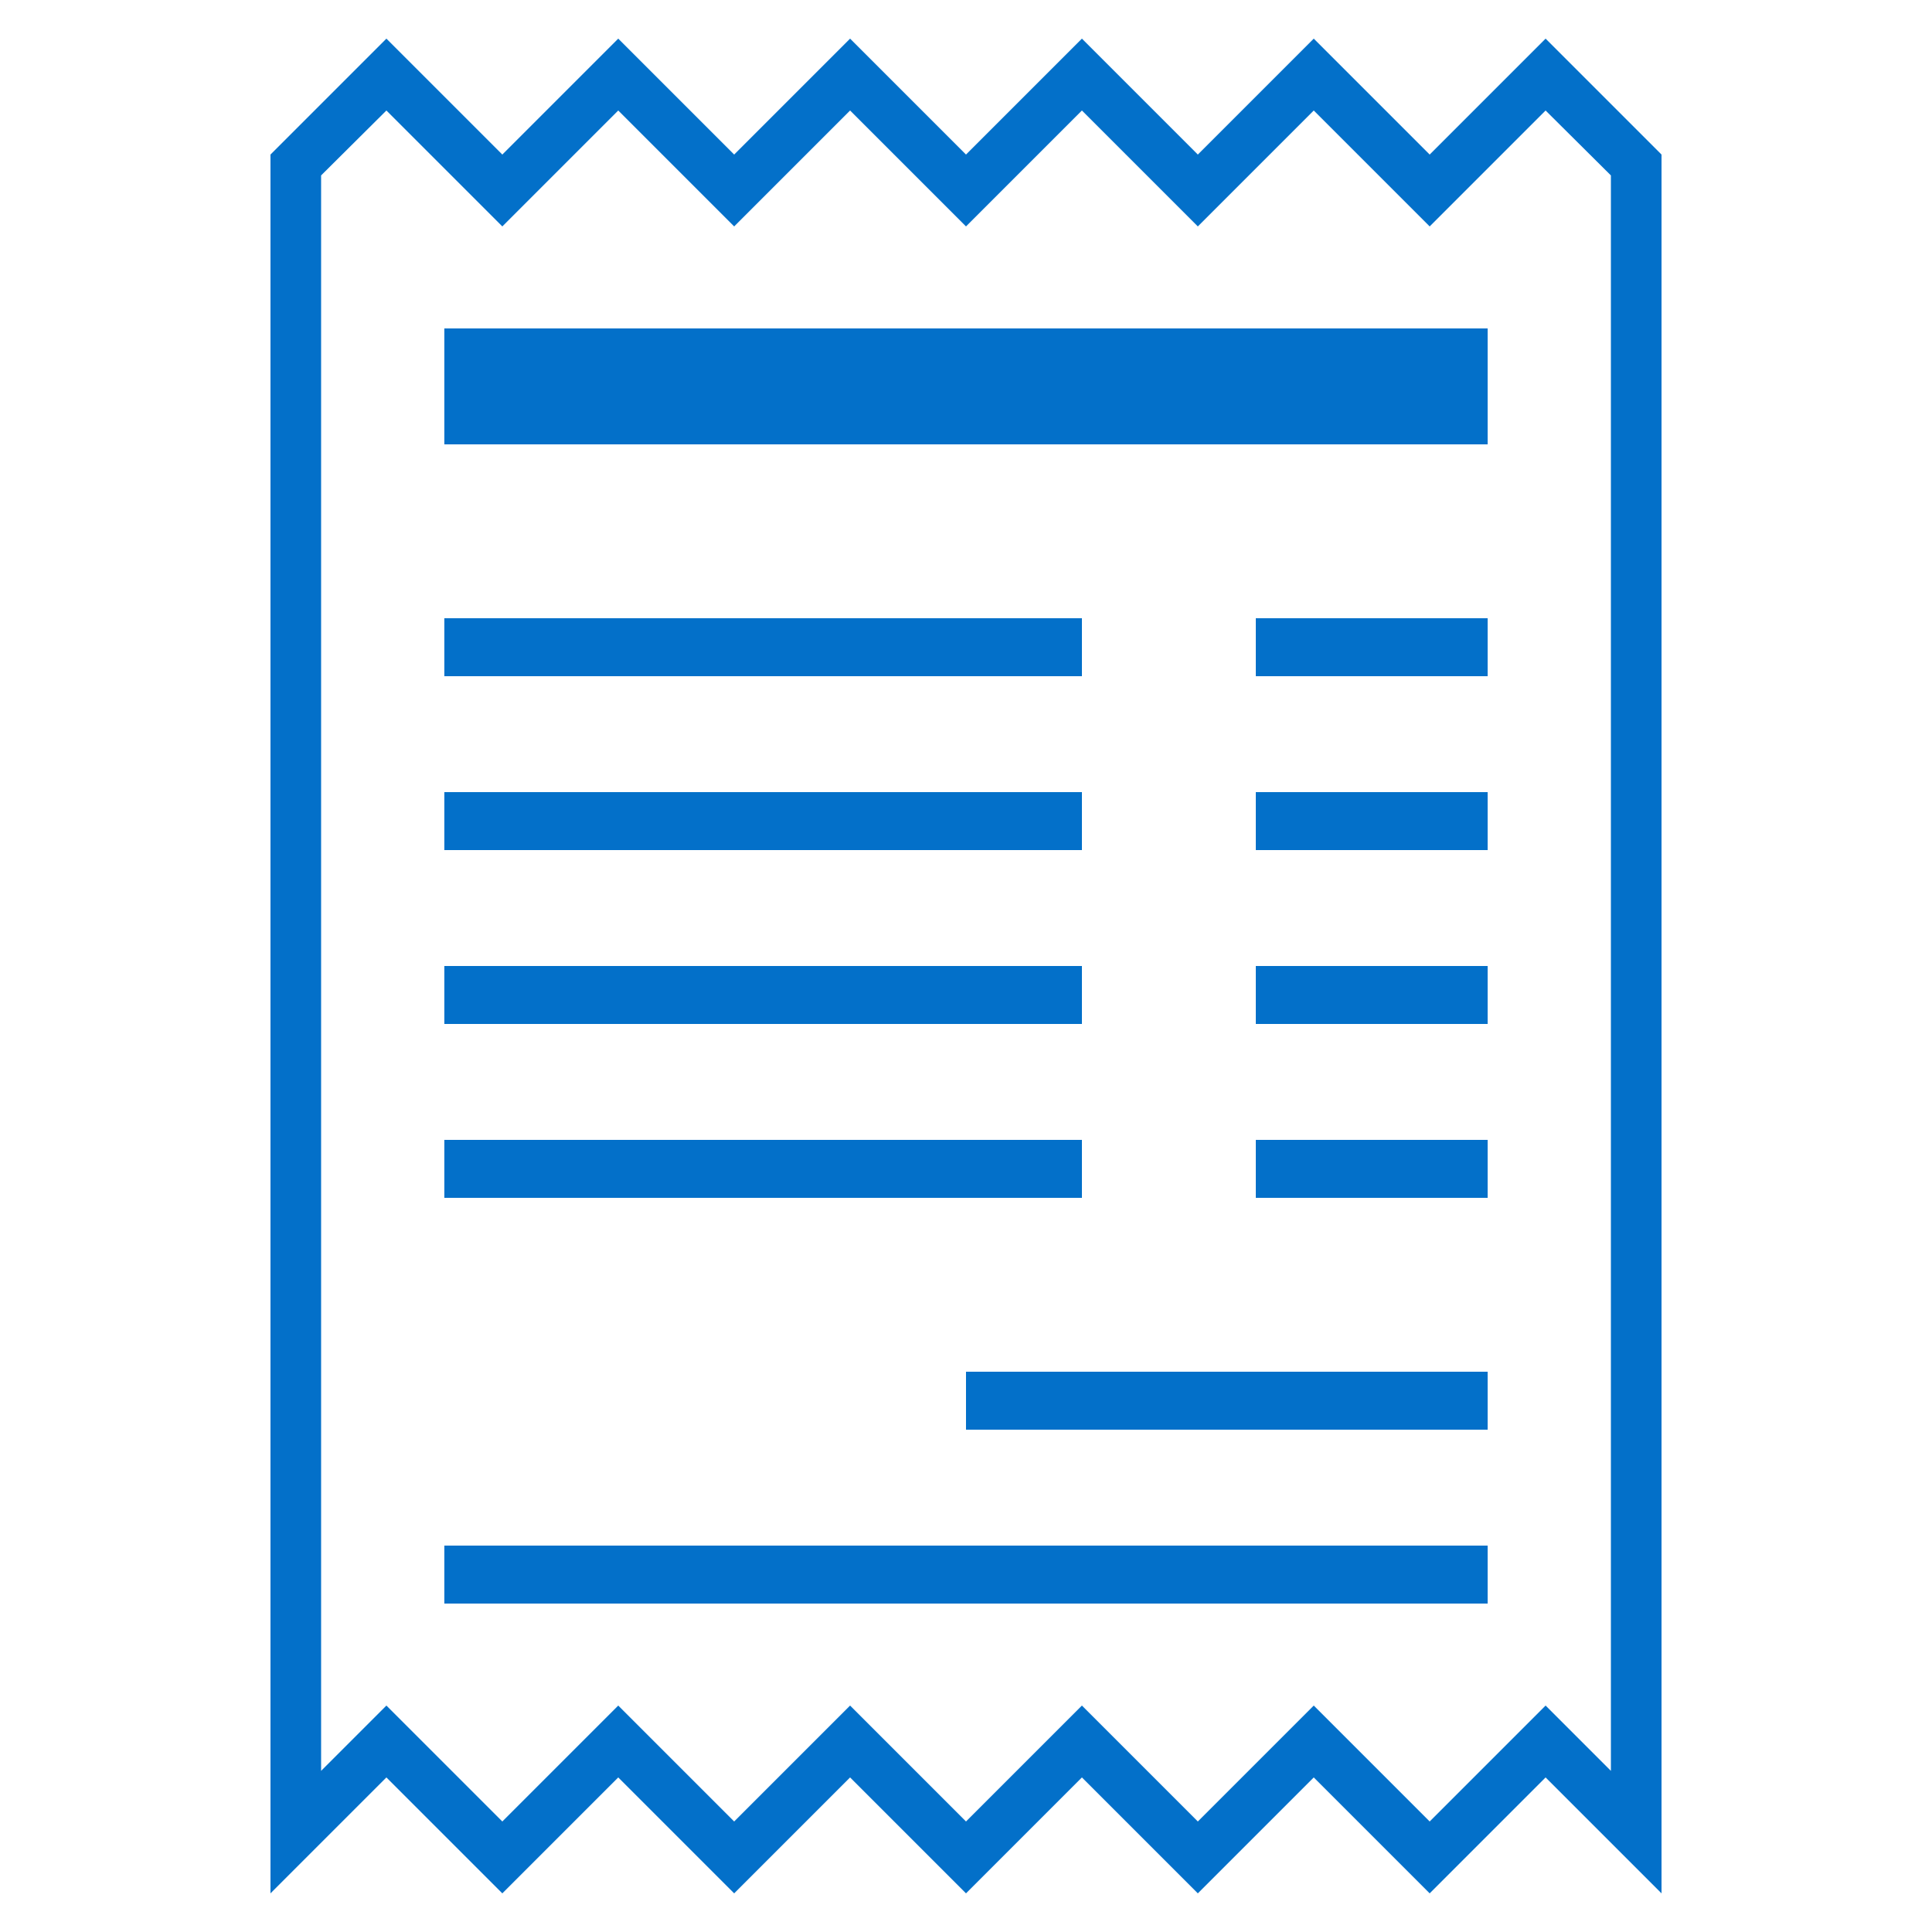 <svg id="artboard_original" data-name="artboard original" xmlns="http://www.w3.org/2000/svg" viewBox="0 0 50 50">
  <title>receipt</title>
  <g>
    <path d="M40,1,37,4,34,1,31,4,28,1,25,4,22,1,19,4,16,1,13,4,10,1,7,4V49l3-3,3,3,3-3,3,3,3-3,3,3,3-3,3,3,3-3,3,3,3-3,3,3V4Zm1.69,44.83-.76-.76L40,44.14l-.93.93L37,47.14l-2.07-2.07L34,44.14l-.93.93L31,47.14l-2.07-2.07L28,44.14l-.93.93L25,47.14l-2.07-2.07L22,44.14l-.93.93L19,47.14l-2.07-2.07L16,44.14l-.93.93L13,47.14l-2.07-2.07L10,44.14l-.93.93-.76.76V4.54L10,2.86l2.07,2.07.93.93.93-.93L16,2.86l2.07,2.07.93.93.93-.93L22,2.86l2.07,2.07.93.93.93-.93L28,2.86l2.07,2.07.93.93.93-.93L34,2.86l2.07,2.07.93.93.93-.93L40,2.86l1.69,1.68Z" fill="#0370c9"/>
    <rect x="11.5" y="29.5" width="16.5" height="1.5" fill="#0370c9"/>
    <rect x="11.5" y="40" width="27" height="1.5" fill="#0370c9"/>
    <rect x="11.5" y="25" width="16.5" height="1.5" fill="#0370c9"/>
    <rect x="11.5" y="16" width="16.5" height="1.5" fill="#0370c9"/>
    <rect x="11.5" y="20.5" width="16.5" height="1.5" fill="#0370c9"/>
    <rect x="32.5" y="29.5" width="6" height="1.5" fill="#0370c9"/>
    <rect x="32.5" y="16" width="6" height="1.5" fill="#0370c9"/>
    <rect x="11.5" y="8.5" width="27" height="3" fill="#0370c9"/>
    <rect x="32.5" y="25" width="6" height="1.5" fill="#0370c9"/>
    <rect x="25" y="35.5" width="13.5" height="1.5" fill="#0370c9"/>
    <rect x="32.5" y="20.5" width="6" height="1.5" fill="#0370c9"/>
  </g>
</svg>
